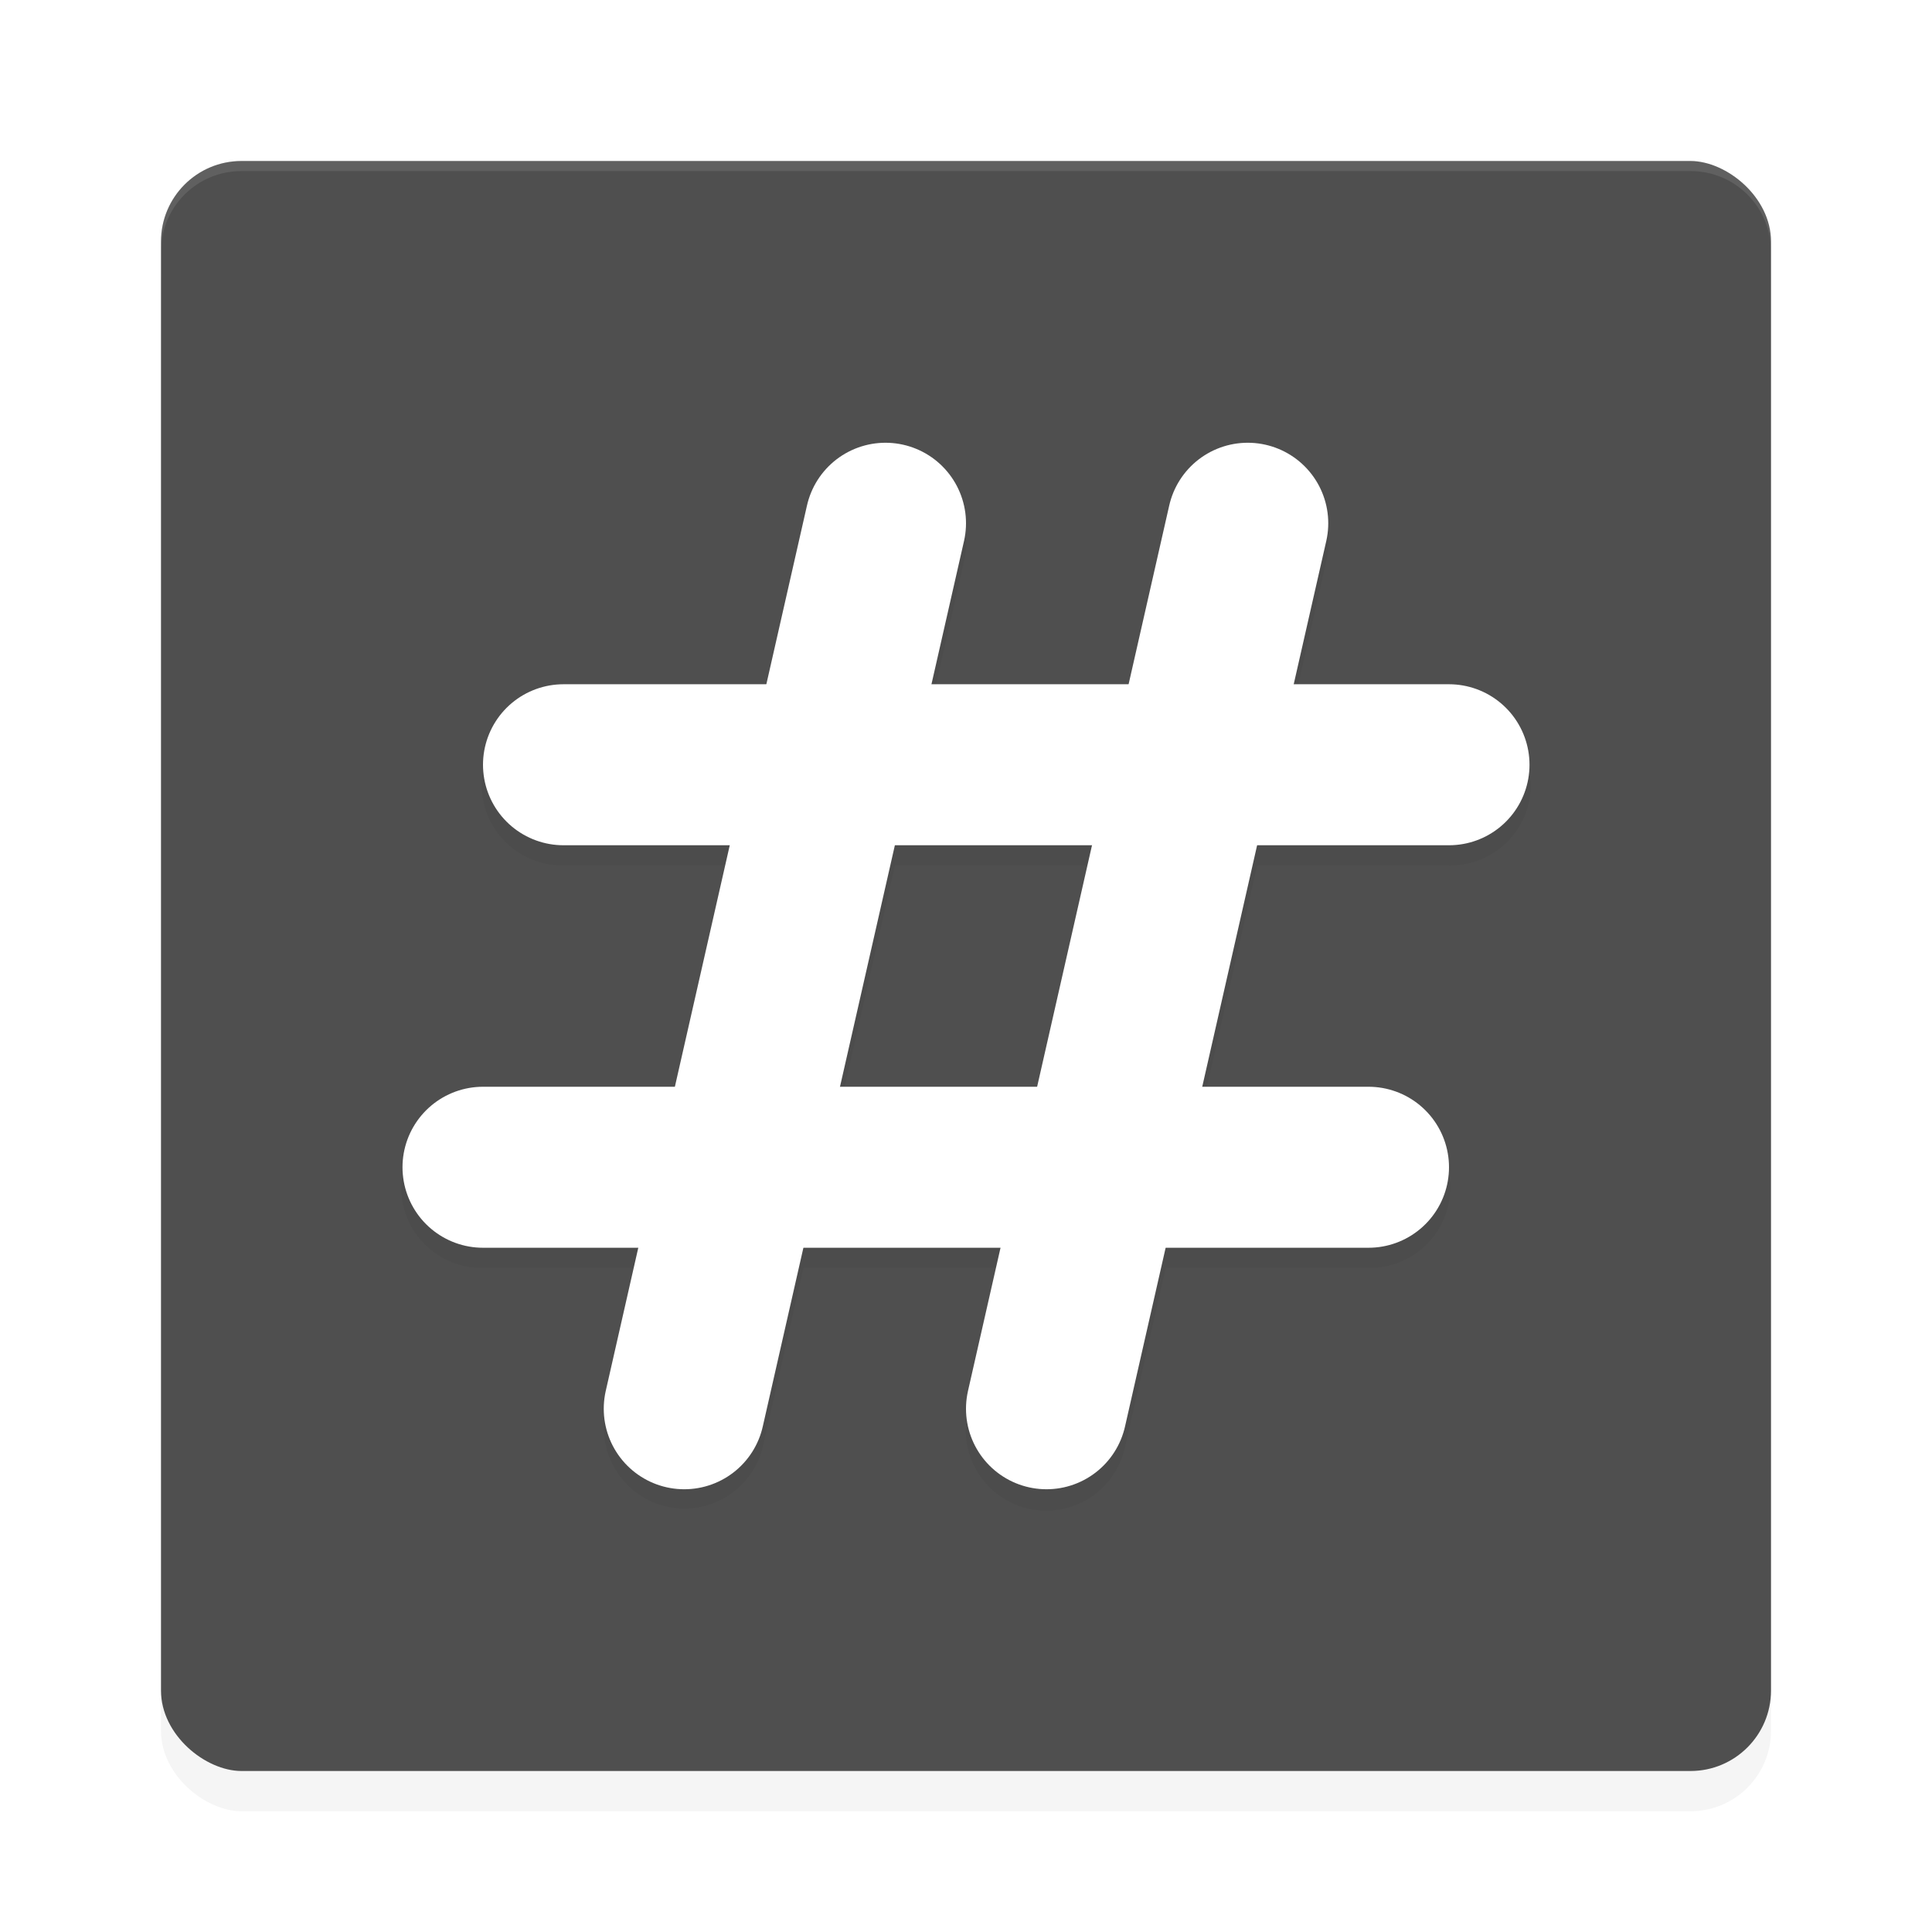 <?xml version='1.0' encoding='utf-8'?>
<svg xmlns="http://www.w3.org/2000/svg" width="192" height="192" version="1" id="svg22">
  <defs>
    <filter style="color-interpolation-filters:sRGB" id="filter862" x="-0.048" width="1.096" y="-0.048" height="1.096">
      <feGaussianBlur stdDeviation="3.2"/>
    </filter>
    <filter style="color-interpolation-filters:sRGB" id="filter885" x="-0.046" width="1.093" y="-0.05" height="1.1">
      <feGaussianBlur stdDeviation="2.165"/>
    </filter>
  </defs>
  <rect style="filter:url(#filter862);opacity:0.2;fill:#000000" width="160" height="160" x="-180" y="-176" rx="8" ry="8" transform="matrix(0,-1,-1,0,0,0)"/>
  <rect transform="matrix(0,-1,-1,0,0,0)" ry="8" rx="8" y="-176" x="-176" height="160" width="160" style="fill:#4f4f4f"/>
  <path style="opacity:0.1;fill:#ffffff" d="M 24 16 C 19.568 16 16 19.568 16 24 L 16 25 C 16 20.568 19.568 17 24 17 L 168 17 C 172.432 17 176 20.568 176 25 L 176 24 C 176 19.568 172.432 16 168 16 L 24 16 z "/>
  <path d="m 88.094,45.892 a 8.001,8.001 0 0 0 -7.898,6.336 L 76.156,70.002 H 56 a 8.001,8.001 0 1 0 0,16 h 16.516 l -5.453,24 H 48 a 8.001,8.001 0 1 0 0,16 h 15.43 l -3.234,14.227 a 8.004,8.004 0 0 0 15.609,3.547 L 79.844,126.002 H 99.438 l -3.234,14.227 a 8.001,8.001 0 1 0 15.602,3.547 l 4.039,-17.773 H 136 a 8.001,8.001 0 1 0 0,-16 h -16.516 l 5.453,-24 H 144 a 8.001,8.001 0 1 0 0,-16 h -15.43 l 3.234,-14.227 a 8.001,8.001 0 0 0 -7.711,-9.883 8.001,8.001 0 0 0 -7.891,6.336 L 112.164,70.002 H 92.57 L 95.805,55.775 A 8.001,8.001 0 0 0 88.094,45.892 Z M 88.938,86.002 h 19.594 l -5.453,24 H 83.484 Z" style="filter:url(#filter885);opacity:0.2"/>
  <g transform="scale(4)">
    <path d="M 22,13 17,35" style="fill:none;stroke:#ffffff;stroke-width:4;stroke-linecap:round"/>
    <path d="m 31,13 -5,22" style="fill:none;stroke:#ffffff;stroke-width:4;stroke-linecap:round"/>
    <path d="m 14,19 22,-1e-6" style="fill:none;stroke:#ffffff;stroke-width:4;stroke-linecap:round"/>
    <path d="m 12,29 22,-1e-6" style="fill:none;stroke:#ffffff;stroke-width:4;stroke-linecap:round"/>
  </g>
</svg>
